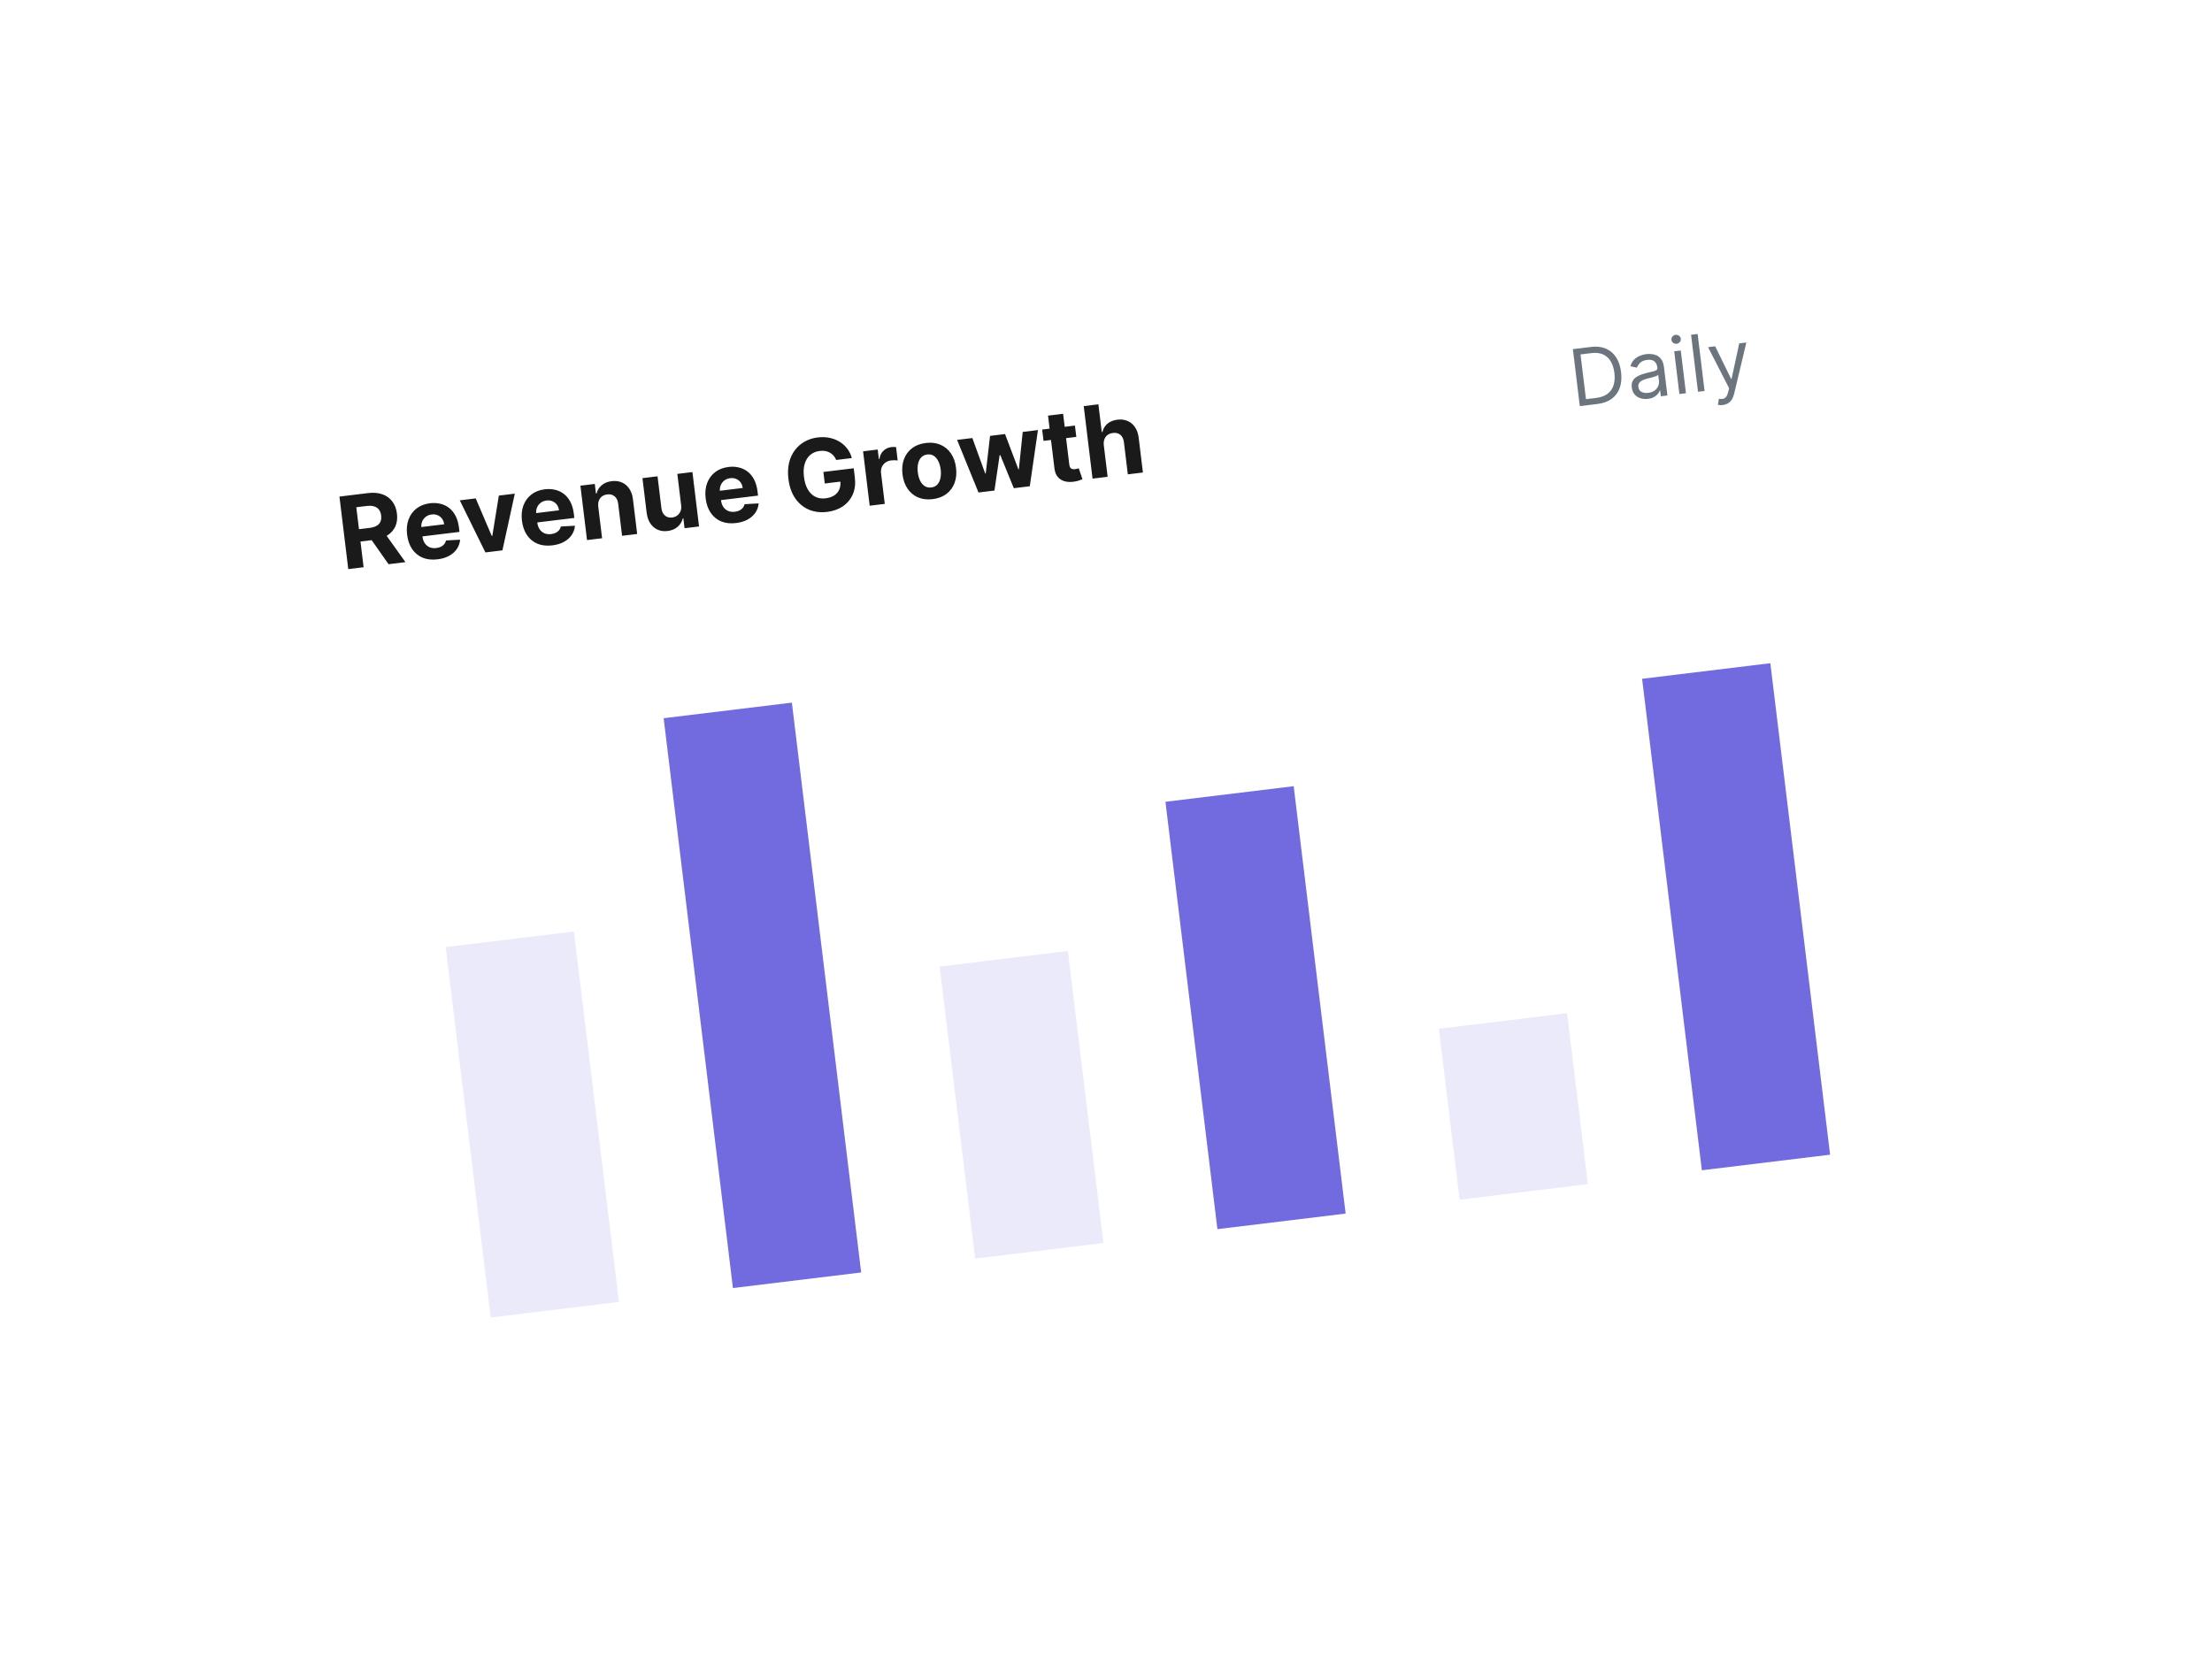 <svg width="241" height="183" viewBox="0 0 241 183" fill="none" xmlns="http://www.w3.org/2000/svg">
<g filter="url(#filter0_d_171_150)">
<rect x="22" y="40.27" width="184.537" height="118.854" rx="10.593" transform="rotate(-6.932 22 40.27)" fill="white"/>
</g>
<path d="M174.038 44.024L172.122 44.257L171.367 38.047L173.368 37.804C173.97 37.731 174.501 37.793 174.96 37.989C175.418 38.184 175.79 38.498 176.075 38.934C176.359 39.367 176.54 39.905 176.618 40.547C176.697 41.194 176.65 41.765 176.476 42.26C176.302 42.753 176.01 43.152 175.6 43.456C175.189 43.758 174.669 43.948 174.038 44.024ZM172.793 43.499L173.908 43.363C174.422 43.301 174.835 43.15 175.149 42.911C175.462 42.672 175.68 42.359 175.801 41.973C175.922 41.587 175.952 41.141 175.891 40.636C175.83 40.135 175.695 39.713 175.488 39.371C175.28 39.027 175.001 38.778 174.652 38.623C174.303 38.467 173.886 38.418 173.401 38.477L172.2 38.623L172.793 43.499ZM179.545 43.465C179.25 43.501 178.976 43.478 178.722 43.396C178.467 43.312 178.257 43.173 178.089 42.978C177.922 42.781 177.82 42.531 177.783 42.227C177.75 41.961 177.776 41.738 177.861 41.559C177.946 41.379 178.071 41.23 178.235 41.114C178.399 40.998 178.585 40.903 178.791 40.831C179 40.756 179.21 40.692 179.423 40.637C179.702 40.566 179.928 40.511 180.102 40.472C180.277 40.43 180.402 40.381 180.477 40.325C180.555 40.268 180.586 40.182 180.572 40.067L180.569 40.042C180.533 39.743 180.423 39.521 180.239 39.375C180.057 39.229 179.801 39.176 179.472 39.216C179.13 39.258 178.872 39.365 178.696 39.538C178.52 39.711 178.403 39.888 178.345 40.067L177.636 39.907C177.723 39.609 177.858 39.369 178.041 39.187C178.225 39.002 178.434 38.864 178.667 38.772C178.902 38.678 179.137 38.617 179.371 38.588C179.521 38.57 179.695 38.567 179.893 38.58C180.093 38.591 180.291 38.639 180.486 38.727C180.683 38.813 180.856 38.959 181.004 39.165C181.152 39.371 181.249 39.658 181.294 40.028L181.667 43.097L180.951 43.184L180.875 42.553L180.838 42.557C180.802 42.664 180.734 42.782 180.635 42.911C180.536 43.04 180.397 43.157 180.219 43.261C180.041 43.364 179.816 43.432 179.545 43.465ZM179.576 42.809C179.859 42.775 180.091 42.69 180.272 42.556C180.454 42.421 180.584 42.259 180.662 42.071C180.742 41.883 180.77 41.692 180.746 41.498L180.667 40.843C180.641 40.883 180.578 40.925 180.479 40.967C180.381 41.008 180.267 41.047 180.136 41.086C180.007 41.122 179.881 41.156 179.758 41.187C179.636 41.217 179.538 41.241 179.462 41.26C179.279 41.307 179.11 41.368 178.955 41.442C178.802 41.514 178.682 41.609 178.596 41.729C178.512 41.846 178.481 41.995 178.503 42.177C178.533 42.425 178.648 42.602 178.847 42.707C179.048 42.81 179.291 42.844 179.576 42.809ZM182.973 42.938L182.407 38.281L183.122 38.194L183.688 42.851L182.973 42.938ZM182.676 37.46C182.537 37.477 182.411 37.444 182.298 37.362C182.187 37.279 182.124 37.17 182.108 37.037C182.092 36.904 182.127 36.783 182.215 36.676C182.304 36.569 182.419 36.507 182.558 36.49C182.698 36.473 182.823 36.506 182.933 36.589C183.046 36.672 183.11 36.78 183.127 36.913C183.143 37.047 183.106 37.167 183.017 37.274C182.929 37.381 182.816 37.443 182.676 37.46ZM184.96 36.395L185.715 42.605L184.999 42.692L184.244 36.482L184.96 36.395ZM187.699 44.136C187.577 44.151 187.468 44.154 187.37 44.145C187.273 44.138 187.205 44.128 187.167 44.114L187.272 43.462C187.451 43.485 187.607 43.482 187.739 43.454C187.871 43.426 187.982 43.352 188.072 43.232C188.164 43.114 188.239 42.932 188.297 42.684L188.387 42.304L186.095 37.832L186.871 37.738L188.608 41.293L188.657 41.287L189.491 37.419L190.267 37.325L188.939 42.902C188.88 43.153 188.794 43.366 188.681 43.539C188.569 43.715 188.431 43.852 188.267 43.95C188.104 44.047 187.915 44.109 187.699 44.136Z" fill="#6C757D"/>
<path d="M37.944 62.016L36.983 54.113L40.101 53.734C40.698 53.661 41.221 53.706 41.669 53.868C42.119 54.028 42.478 54.288 42.746 54.65C43.017 55.008 43.184 55.449 43.248 55.971C43.312 56.496 43.253 56.961 43.073 57.367C42.892 57.77 42.599 58.098 42.194 58.351C41.791 58.604 41.286 58.767 40.679 58.841L38.591 59.094L38.428 57.752L40.246 57.531C40.565 57.492 40.825 57.416 41.025 57.303C41.225 57.19 41.366 57.039 41.448 56.852C41.532 56.664 41.558 56.44 41.527 56.18C41.495 55.918 41.415 55.703 41.288 55.536C41.163 55.368 40.988 55.251 40.763 55.185C40.541 55.115 40.269 55.1 39.947 55.139L38.82 55.276L39.615 61.813L37.944 62.016ZM41.775 57.901L44.176 61.259L42.332 61.483L39.973 58.12L41.775 57.901ZM47.665 60.952C47.055 61.026 46.515 60.966 46.045 60.773C45.577 60.577 45.198 60.265 44.906 59.839C44.613 59.409 44.429 58.882 44.353 58.257C44.279 57.647 44.332 57.098 44.513 56.608C44.694 56.119 44.983 55.72 45.381 55.41C45.782 55.1 46.274 54.91 46.855 54.84C47.246 54.792 47.618 54.811 47.97 54.896C48.325 54.978 48.643 55.129 48.926 55.347C49.211 55.566 49.447 55.856 49.635 56.217C49.822 56.575 49.946 57.007 50.007 57.511L50.062 57.962L45.057 58.571L44.933 57.552L48.391 57.132C48.362 56.895 48.285 56.692 48.16 56.521C48.035 56.351 47.875 56.226 47.679 56.145C47.486 56.062 47.27 56.034 47.031 56.063C46.782 56.094 46.567 56.178 46.389 56.318C46.212 56.454 46.081 56.625 45.997 56.831C45.912 57.035 45.882 57.254 45.908 57.488L46.026 58.457C46.062 58.75 46.146 58.997 46.281 59.197C46.417 59.398 46.593 59.543 46.807 59.635C47.022 59.726 47.267 59.755 47.542 59.721C47.725 59.699 47.889 59.653 48.035 59.583C48.18 59.514 48.301 59.42 48.396 59.304C48.492 59.188 48.559 59.052 48.597 58.896L50.13 58.812C50.097 59.186 49.978 59.525 49.772 59.827C49.568 60.125 49.287 60.374 48.93 60.571C48.575 60.766 48.154 60.893 47.665 60.952ZM56.09 53.795L54.739 59.974L52.886 60.2L50.093 54.524L51.83 54.313L53.577 58.404L53.638 58.397L54.35 54.007L56.09 53.795ZM60.177 59.431C59.567 59.505 59.027 59.445 58.557 59.252C58.089 59.056 57.71 58.744 57.417 58.317C57.125 57.888 56.941 57.361 56.865 56.736C56.791 56.126 56.844 55.577 57.025 55.087C57.206 54.598 57.495 54.199 57.893 53.889C58.294 53.579 58.786 53.389 59.367 53.318C59.758 53.271 60.13 53.29 60.482 53.375C60.837 53.457 61.155 53.608 61.438 53.826C61.723 54.045 61.959 54.335 62.147 54.696C62.334 55.054 62.458 55.486 62.519 55.99L62.574 56.441L57.569 57.05L57.445 56.031L60.903 55.611C60.874 55.374 60.797 55.17 60.672 55C60.547 54.83 60.387 54.705 60.191 54.624C59.998 54.541 59.782 54.513 59.543 54.542C59.294 54.573 59.079 54.657 58.901 54.797C58.724 54.933 58.593 55.104 58.509 55.31C58.424 55.514 58.394 55.733 58.42 55.967L58.538 56.936C58.574 57.229 58.658 57.476 58.792 57.676C58.929 57.877 59.105 58.022 59.319 58.114C59.534 58.205 59.779 58.234 60.054 58.2C60.237 58.178 60.401 58.132 60.547 58.062C60.692 57.992 60.813 57.899 60.908 57.783C61.004 57.667 61.071 57.531 61.109 57.375L62.642 57.291C62.609 57.665 62.49 58.004 62.284 58.305C62.08 58.604 61.799 58.852 61.442 59.05C61.087 59.245 60.666 59.371 60.177 59.431ZM65.183 55.227L65.6 58.654L63.956 58.854L63.235 52.926L64.802 52.736L64.929 53.782L64.999 53.773C65.088 53.413 65.275 53.113 65.559 52.875C65.843 52.634 66.205 52.487 66.645 52.434C67.057 52.384 67.427 52.43 67.755 52.573C68.083 52.716 68.352 52.944 68.562 53.258C68.773 53.569 68.906 53.955 68.962 54.416L69.421 58.19L67.776 58.389L67.353 54.909C67.312 54.546 67.185 54.274 66.972 54.093C66.759 53.91 66.488 53.839 66.159 53.879C65.938 53.906 65.748 53.977 65.59 54.093C65.434 54.209 65.32 54.364 65.247 54.558C65.176 54.749 65.155 54.972 65.183 55.227ZM74.21 55.046L73.797 51.642L75.441 51.443L76.161 57.37L74.583 57.562L74.452 56.485L74.39 56.493C74.299 56.856 74.11 57.163 73.825 57.411C73.541 57.66 73.177 57.811 72.732 57.865C72.336 57.913 71.977 57.866 71.654 57.722C71.331 57.579 71.064 57.352 70.854 57.04C70.646 56.729 70.513 56.342 70.454 55.879L69.996 52.105L71.639 51.905L72.063 55.386C72.108 55.735 72.235 56 72.445 56.181C72.655 56.362 72.916 56.433 73.227 56.395C73.425 56.371 73.605 56.304 73.766 56.193C73.927 56.079 74.05 55.926 74.133 55.733C74.22 55.54 74.245 55.311 74.21 55.046ZM80.192 56.998C79.582 57.072 79.042 57.012 78.572 56.819C78.104 56.622 77.725 56.311 77.433 55.884C77.14 55.455 76.956 54.928 76.88 54.303C76.806 53.693 76.859 53.143 77.04 52.654C77.221 52.165 77.51 51.765 77.908 51.456C78.309 51.146 78.8 50.956 79.382 50.885C79.773 50.838 80.145 50.856 80.497 50.941C80.852 51.024 81.17 51.174 81.453 51.393C81.738 51.612 81.974 51.901 82.161 52.263C82.349 52.621 82.473 53.052 82.534 53.556L82.589 54.008L77.584 54.617L77.46 53.598L80.918 53.177C80.889 52.941 80.812 52.737 80.687 52.567C80.562 52.397 80.402 52.272 80.206 52.191C80.013 52.107 79.797 52.08 79.558 52.109C79.309 52.139 79.094 52.224 78.915 52.363C78.739 52.5 78.608 52.671 78.524 52.877C78.439 53.081 78.409 53.3 78.435 53.534L78.553 54.503C78.589 54.796 78.673 55.043 78.807 55.243C78.944 55.443 79.12 55.589 79.334 55.68C79.549 55.772 79.794 55.801 80.07 55.767C80.252 55.745 80.416 55.699 80.562 55.629C80.707 55.559 80.828 55.466 80.923 55.35C81.019 55.234 81.086 55.098 81.124 54.942L82.657 54.857C82.624 55.232 82.505 55.57 82.299 55.872C82.095 56.171 81.814 56.419 81.457 56.617C81.102 56.811 80.68 56.938 80.192 56.998ZM91.107 50.125C91.031 49.944 90.934 49.788 90.819 49.655C90.704 49.52 90.569 49.412 90.415 49.328C90.264 49.242 90.095 49.183 89.908 49.151C89.724 49.119 89.524 49.116 89.308 49.142C88.904 49.191 88.561 49.335 88.279 49.572C88 49.81 87.799 50.131 87.676 50.535C87.552 50.936 87.524 51.412 87.591 51.963C87.658 52.513 87.798 52.971 88.013 53.337C88.227 53.703 88.499 53.968 88.83 54.134C89.16 54.298 89.534 54.354 89.951 54.303C90.329 54.258 90.644 54.151 90.895 53.985C91.149 53.816 91.331 53.599 91.443 53.335C91.557 53.071 91.593 52.77 91.552 52.433L91.898 52.442L89.861 52.689L89.707 51.431L93.015 51.029L93.136 52.025C93.22 52.719 93.146 53.334 92.913 53.869C92.681 54.401 92.323 54.834 91.842 55.166C91.36 55.496 90.787 55.702 90.123 55.782C89.382 55.873 88.711 55.788 88.111 55.53C87.51 55.269 87.016 54.855 86.628 54.288C86.243 53.719 86 53.018 85.899 52.184C85.821 51.544 85.844 50.961 85.968 50.437C86.095 49.91 86.305 49.451 86.6 49.06C86.894 48.669 87.254 48.355 87.68 48.118C88.105 47.881 88.579 47.731 89.101 47.667C89.549 47.613 89.974 47.628 90.375 47.712C90.777 47.794 91.141 47.935 91.469 48.135C91.798 48.335 92.078 48.587 92.308 48.891C92.538 49.192 92.704 49.535 92.805 49.919L91.107 50.125ZM94.753 55.11L94.033 49.182L95.626 48.989L95.752 50.023L95.814 50.015C95.877 49.634 96.025 49.334 96.257 49.116C96.488 48.894 96.77 48.763 97.102 48.723C97.184 48.713 97.273 48.707 97.37 48.706C97.466 48.705 97.552 48.709 97.626 48.718L97.803 50.177C97.723 50.163 97.614 50.156 97.475 50.154C97.337 50.153 97.211 50.159 97.098 50.172C96.856 50.202 96.646 50.281 96.469 50.41C96.293 50.535 96.162 50.697 96.074 50.896C95.988 51.095 95.96 51.315 95.99 51.556L96.397 54.91L94.753 55.11ZM101.616 54.393C101.017 54.466 100.483 54.402 100.014 54.2C99.548 53.996 99.169 53.679 98.877 53.25C98.584 52.818 98.401 52.298 98.327 51.691C98.253 51.079 98.306 50.529 98.487 50.043C98.668 49.553 98.96 49.155 99.364 48.847C99.77 48.537 100.273 48.345 100.872 48.273C101.471 48.2 102.004 48.266 102.47 48.47C102.939 48.671 103.319 48.988 103.612 49.42C103.904 49.849 104.088 50.37 104.162 50.982C104.236 51.589 104.182 52.137 104.002 52.627C103.821 53.113 103.527 53.512 103.121 53.822C102.717 54.13 102.216 54.32 101.616 54.393ZM101.469 53.119C101.742 53.085 101.96 52.981 102.124 52.804C102.288 52.625 102.399 52.395 102.459 52.113C102.521 51.831 102.532 51.518 102.49 51.173C102.448 50.829 102.363 50.527 102.235 50.269C102.109 50.01 101.946 49.813 101.744 49.678C101.542 49.544 101.305 49.493 101.032 49.526C100.757 49.559 100.535 49.666 100.366 49.846C100.2 50.025 100.086 50.256 100.023 50.537C99.964 50.819 99.955 51.132 99.997 51.477C100.039 51.821 100.122 52.123 100.248 52.382C100.376 52.641 100.542 52.837 100.746 52.971C100.953 53.103 101.194 53.152 101.469 53.119ZM106.609 53.669L104.275 47.937L105.939 47.735L107.341 51.606L107.395 51.599L107.868 47.5L109.501 47.302L110.954 51.143L111.005 51.137L111.426 47.068L113.086 46.866L112.197 52.989L110.457 53.201L108.985 49.597L108.911 49.606L108.346 53.457L106.609 53.669ZM117.115 46.376L117.266 47.611L113.696 48.045L113.546 46.81L117.115 46.376ZM114.184 45.291L115.828 45.092L116.499 50.618C116.518 50.77 116.555 50.885 116.612 50.964C116.668 51.041 116.74 51.091 116.826 51.114C116.915 51.138 117.015 51.142 117.125 51.129C117.203 51.12 117.279 51.104 117.355 51.082C117.43 51.057 117.488 51.038 117.528 51.025L117.935 52.217C117.856 52.253 117.744 52.297 117.599 52.348C117.454 52.402 117.275 52.446 117.063 52.48C116.668 52.544 116.315 52.533 116.001 52.448C115.691 52.363 115.438 52.204 115.242 51.969C115.047 51.734 114.926 51.422 114.882 51.034L114.184 45.291ZM120.262 48.531L120.678 51.958L119.034 52.158L118.074 44.255L119.671 44.06L120.039 47.082L120.108 47.074C120.199 46.707 120.382 46.407 120.656 46.173C120.93 45.936 121.293 45.79 121.743 45.735C122.154 45.685 122.524 45.732 122.852 45.874C123.183 46.014 123.453 46.241 123.663 46.555C123.876 46.866 124.009 47.253 124.063 47.717L124.522 51.491L122.878 51.691L122.455 48.21C122.413 47.844 122.286 47.571 122.073 47.391C121.863 47.21 121.591 47.14 121.257 47.181C121.033 47.208 120.841 47.28 120.68 47.396C120.521 47.511 120.405 47.667 120.329 47.861C120.256 48.053 120.233 48.276 120.262 48.531Z" fill="#1A1A1A"/>
<path d="M48.556 103.208L62.528 101.51L67.435 141.873L53.463 143.572L48.556 103.208Z" fill="#EBEAFA"/>
<path d="M72.305 78.266L86.277 76.567L93.826 138.665L79.854 140.363L72.305 78.266Z" fill="#726BDF"/>
<path d="M102.377 105.33L116.349 103.631L120.218 135.456L106.246 137.155L102.377 105.33Z" fill="#EBEAFA"/>
<path d="M126.976 87.373L140.948 85.674L146.61 132.248L132.638 133.946L126.976 87.373Z" fill="#726BDF"/>
<path d="M156.765 112.109L170.737 110.41L173.001 129.039L159.029 130.738L156.765 112.109Z" fill="#EBEAFA"/>
<path d="M178.909 73.97L192.881 72.272L199.392 125.831L185.42 127.529L178.909 73.97Z" fill="#726BDF"/>
<defs>
<filter id="filter0_d_171_150" x="0.929" y="0.46" width="239.674" height="182.398" filterUnits="userSpaceOnUse" color-interpolation-filters="sRGB">
<feFlood flood-opacity="0" result="BackgroundImageFix"/>
<feColorMatrix in="SourceAlpha" type="matrix" values="0 0 0 0 0 0 0 0 0 0 0 0 0 0 0 0 0 0 127 0" result="hardAlpha"/>
<feMorphology radius="1.564" operator="erode" in="SourceAlpha" result="effect1_dropShadow_171_150"/>
<feOffset dy="3.531"/>
<feGaussianBlur stdDeviation="11.918"/>
<feColorMatrix type="matrix" values="0 0 0 0 0 0 0 0 0 0 0 0 0 0 0 0 0 0 0.1 0"/>
<feBlend mode="normal" in2="BackgroundImageFix" result="effect1_dropShadow_171_150"/>
<feBlend mode="normal" in="SourceGraphic" in2="effect1_dropShadow_171_150" result="shape"/>
</filter>
</defs>
</svg>
